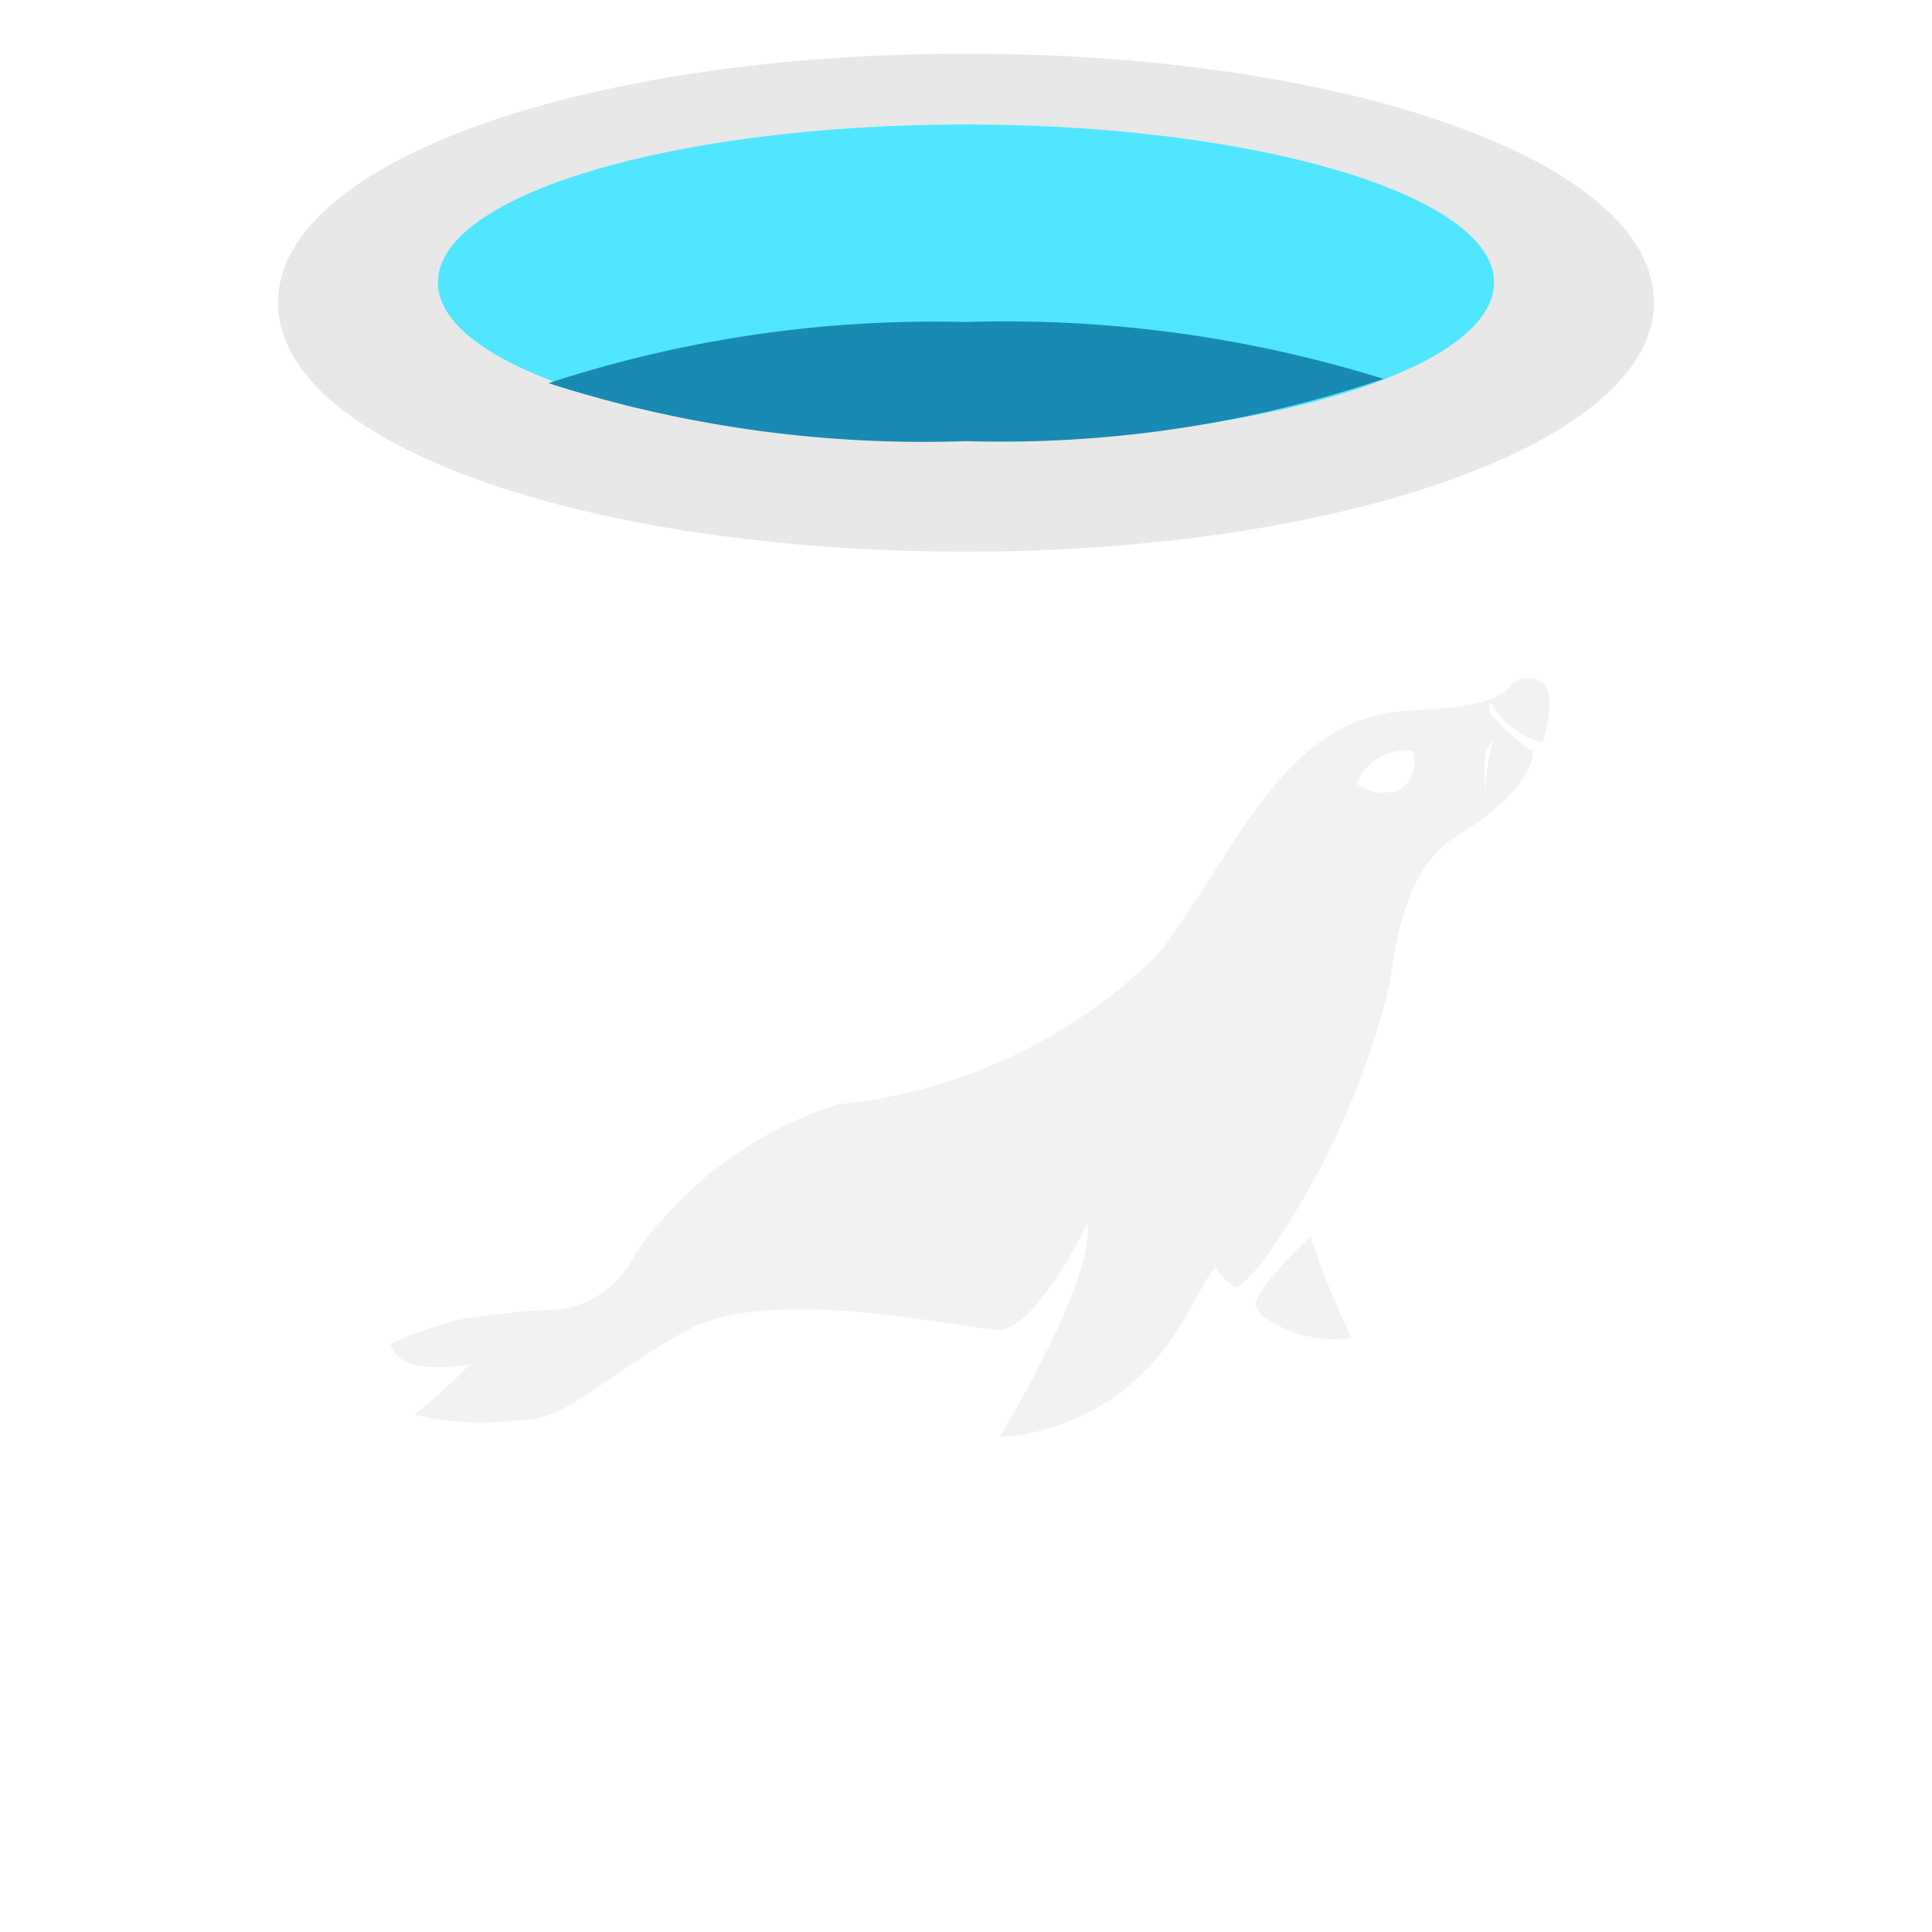 <svg viewBox="0 0 18 18" class="" role="presentation" focusable="false" xmlns:svg="http://www.w3.org/2000/svg" xmlns:xlink="http://www.w3.org/1999/xlink" id="FxSymbol0-06f" data-type="1"><g><title></title><defs><clipPath id="a"><path d="M0 0h287v287H0z" class="msportalfx-svg-c01"></path></clipPath></defs><title>Icon-databases-123</title><path d="M9 5.14c-3.54 0-6.41-1-6.41-2.32v12.36c0 1.27 2.82 2.3 6.32 2.32H9c3.54 0 6.41-1 6.41-2.32V2.82c0 1.29-2.87 2.32-6.41 2.32z" fill="url(#a)"></path><path d="M15.41 2.82c0 1.29-2.87 2.32-6.41 2.32s-6.41-1-6.41-2.32S5.46.5 9 .5s6.41 1 6.41 2.32" fill="#e8e8e8"></path><path d="M13.92 2.63c0 .82-2.21 1.48-4.92 1.48s-4.92-.66-4.92-1.48S6.29 1.16 9 1.16s4.92.66 4.92 1.47" fill="#50e6ff"></path><path d="M9 3a11.55 11.55 0 0 0-3.89.57A11.42 11.42 0 0 0 9 4.11a11.15 11.15 0 0 0 3.89-.58A11.84 11.84 0 0 0 9 3z" fill="#198ab3"></path><path d="M14.25 6.32c-.33 0 .06.25-1.11.3s-1.58 1.25-2.34 2.26a4.93 4.93 0 0 1-3 1.41 3.67 3.67 0 0 0-1.88 1.39.92.92 0 0 1-.71.52c-.27 0-.86.08-.86.08a3.36 3.36 0 0 0-.71.24c.08.33.74.19.74.19a5.25 5.25 0 0 1-.52.47 2.8 2.8 0 0 0 1 .05c.43 0 .76-.41 1.55-.84s2.61 0 2.9 0 .72-.76.82-1c.08.54-.82 2-.82 2a2.11 2.11 0 0 0 1.66-1c.08-.1.33-.62.36-.57s.16.19.21.17a1.88 1.88 0 0 0 .25-.27 7.58 7.58 0 0 0 1.14-2.48C13 9 13 8.13 13.6 7.77s.68-.69.68-.72V7a1.63 1.63 0 0 1-.39-.35.11.11 0 0 1 0-.11.77.77 0 0 0 .48.38s.21-.6-.12-.6zM13 7.38h-.06a.36.36 0 0 1-.3-.08.48.48 0 0 1 .52-.3.3.3 0 0 1-.16.38zm.56 0a2.81 2.81 0 0 1 .33-.58 3.12 3.12 0 0 0-.35.62zm.36-.51a1.81 1.81 0 0 0-.08.51 1.69 1.69 0 0 1 0-.38 1.4 1.4 0 0 0-.16.39 1.34 1.34 0 0 1 .22-.48zm-1.71 4.65s-.49.46-.51.62.54.41.89.32a7.58 7.58 0 0 1-.38-.94z" fill="#f2f2f2"></path></g></svg>